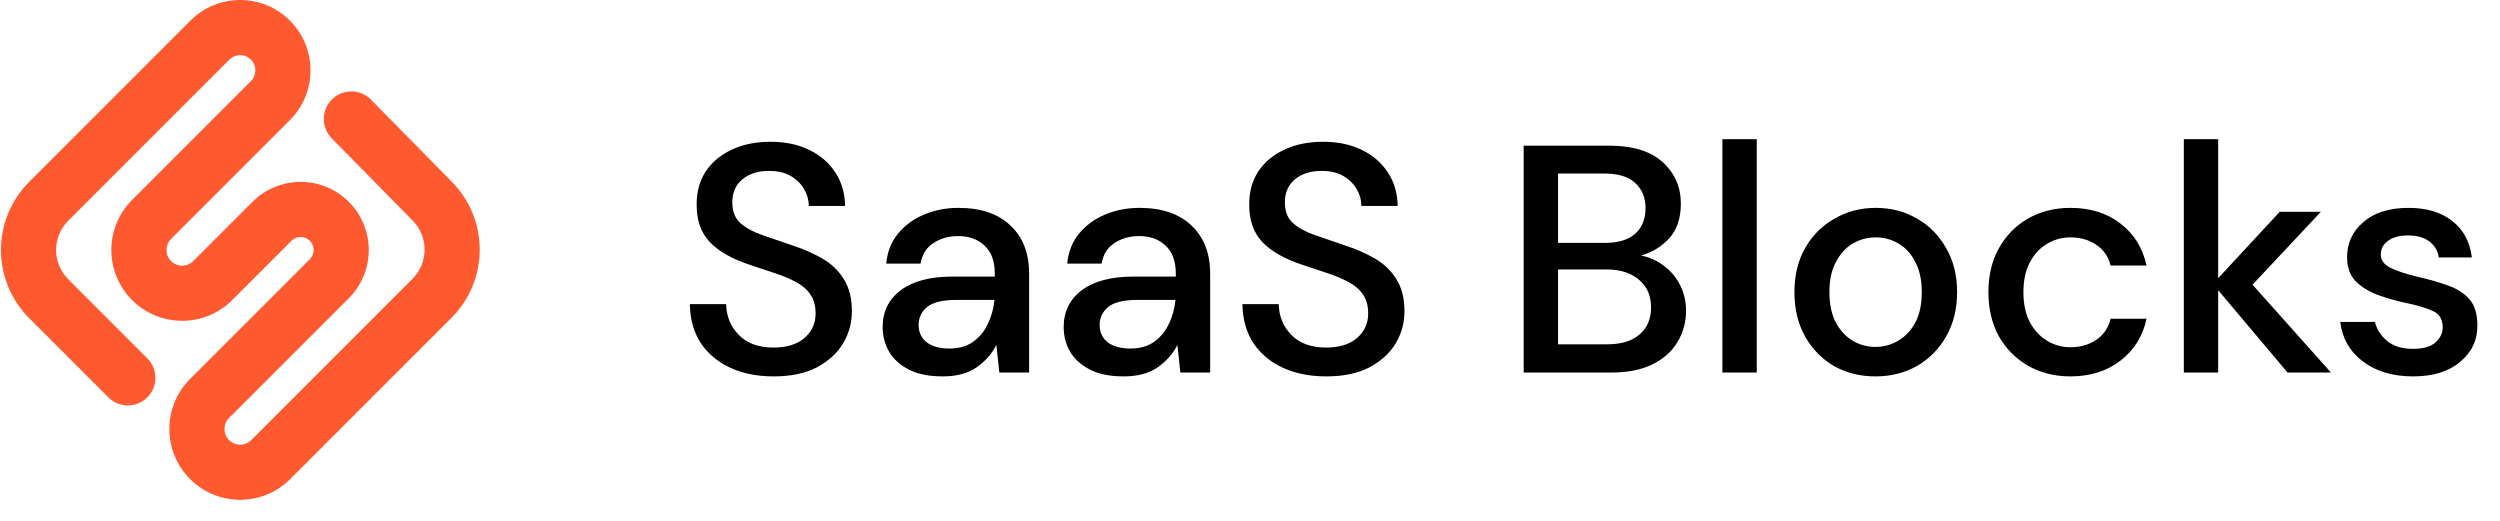 <svg width="240" height="50" viewBox="0 0 240 50" fill="none" xmlns="http://www.w3.org/2000/svg">
<path d="M74.284 36.134C72.687 36.134 71.287 35.854 70.085 35.294C68.882 34.734 67.938 33.936 67.253 32.899C66.59 31.862 66.247 30.628 66.227 29.196H69.711C69.732 30.358 70.136 31.343 70.924 32.152C71.713 32.961 72.822 33.365 74.253 33.365C75.519 33.365 76.504 33.065 77.209 32.463C77.935 31.841 78.298 31.053 78.298 30.099C78.298 29.331 78.121 28.709 77.769 28.232C77.437 27.755 76.97 27.361 76.369 27.05C75.788 26.739 75.114 26.459 74.347 26.21C73.579 25.961 72.77 25.691 71.92 25.401C70.24 24.841 68.975 24.115 68.124 23.223C67.295 22.331 66.88 21.159 66.88 19.707C66.859 18.484 67.139 17.416 67.72 16.503C68.322 15.59 69.151 14.885 70.209 14.387C71.287 13.869 72.542 13.61 73.973 13.61C75.384 13.61 76.618 13.869 77.676 14.387C78.754 14.906 79.594 15.632 80.196 16.565C80.797 17.478 81.108 18.546 81.129 19.77H77.644C77.644 19.21 77.499 18.681 77.209 18.183C76.918 17.665 76.493 17.239 75.933 16.907C75.373 16.576 74.689 16.41 73.88 16.41C72.843 16.389 71.982 16.648 71.298 17.188C70.634 17.727 70.302 18.473 70.302 19.427C70.302 20.278 70.551 20.931 71.049 21.387C71.547 21.844 72.231 22.227 73.102 22.539C73.973 22.829 74.969 23.171 76.089 23.565C77.167 23.918 78.132 24.343 78.982 24.841C79.833 25.339 80.507 25.992 81.004 26.801C81.523 27.61 81.782 28.636 81.782 29.881C81.782 30.98 81.502 32.007 80.942 32.961C80.382 33.894 79.542 34.662 78.422 35.263C77.302 35.844 75.923 36.134 74.284 36.134ZM90.49 36.134C89.183 36.134 88.105 35.916 87.254 35.481C86.404 35.045 85.771 34.475 85.357 33.77C84.942 33.044 84.734 32.256 84.734 31.405C84.734 29.912 85.315 28.73 86.477 27.859C87.638 26.988 89.298 26.552 91.454 26.552H95.499V26.272C95.499 25.069 95.167 24.167 94.503 23.565C93.861 22.964 93.02 22.663 91.983 22.663C91.071 22.663 90.272 22.891 89.588 23.348C88.924 23.783 88.52 24.436 88.374 25.308H85.077C85.18 24.188 85.554 23.233 86.197 22.445C86.86 21.636 87.69 21.024 88.686 20.61C89.702 20.174 90.812 19.956 92.014 19.956C94.172 19.956 95.841 20.527 97.023 21.668C98.205 22.788 98.796 24.322 98.796 26.272V35.761H95.934L95.654 33.116C95.219 33.967 94.587 34.682 93.757 35.263C92.927 35.844 91.838 36.134 90.49 36.134ZM91.143 33.459C92.036 33.459 92.782 33.251 93.383 32.836C94.005 32.401 94.483 31.83 94.814 31.125C95.167 30.42 95.385 29.642 95.468 28.792H91.796C90.49 28.792 89.556 29.02 88.996 29.476C88.457 29.933 88.188 30.503 88.188 31.188C88.188 31.893 88.447 32.453 88.965 32.867C89.505 33.262 90.231 33.459 91.143 33.459ZM107.868 36.134C106.562 36.134 105.484 35.916 104.633 35.481C103.782 35.045 103.15 34.475 102.735 33.77C102.32 33.044 102.113 32.256 102.113 31.405C102.113 29.912 102.693 28.73 103.855 27.859C105.017 26.988 106.676 26.552 108.833 26.552H112.877V26.272C112.877 25.069 112.546 24.167 111.882 23.565C111.239 22.964 110.399 22.663 109.362 22.663C108.449 22.663 107.651 22.891 106.966 23.348C106.302 23.783 105.898 24.436 105.753 25.308H102.455C102.559 24.188 102.932 23.233 103.575 22.445C104.239 21.636 105.068 21.024 106.064 20.61C107.08 20.174 108.19 19.956 109.393 19.956C111.55 19.956 113.22 20.527 114.402 21.668C115.584 22.788 116.175 24.322 116.175 26.272V35.761H113.313L113.033 33.116C112.597 33.967 111.964 34.682 111.135 35.263C110.306 35.844 109.217 36.134 107.868 36.134ZM108.522 33.459C109.413 33.459 110.16 33.251 110.762 32.836C111.384 32.401 111.861 31.83 112.193 31.125C112.546 30.42 112.764 29.642 112.846 28.792H109.175C107.868 28.792 106.935 29.02 106.375 29.476C105.836 29.933 105.566 30.503 105.566 31.188C105.566 31.893 105.826 32.453 106.344 32.867C106.884 33.262 107.609 33.459 108.522 33.459ZM127.332 36.134C125.734 36.134 124.334 35.854 123.132 35.294C121.928 34.734 120.985 33.936 120.3 32.899C119.636 31.862 119.294 30.628 119.274 29.196H122.758C122.779 30.358 123.183 31.343 123.972 32.152C124.759 32.961 125.869 33.365 127.3 33.365C128.565 33.365 129.55 33.065 130.256 32.463C130.981 31.841 131.345 31.053 131.345 30.099C131.345 29.331 131.168 28.709 130.816 28.232C130.484 27.755 130.017 27.361 129.416 27.05C128.835 26.739 128.161 26.459 127.394 26.21C126.626 25.961 125.817 25.691 124.967 25.401C123.287 24.841 122.021 24.115 121.172 23.223C120.341 22.331 119.927 21.159 119.927 19.707C119.906 18.484 120.186 17.416 120.767 16.503C121.368 15.59 122.198 14.885 123.256 14.387C124.334 13.869 125.589 13.61 127.02 13.61C128.43 13.61 129.665 13.869 130.723 14.387C131.801 14.906 132.641 15.632 133.243 16.565C133.844 17.478 134.155 18.546 134.176 19.77H130.692C130.692 19.21 130.546 18.681 130.256 18.183C129.965 17.665 129.54 17.239 128.98 16.907C128.42 16.576 127.736 16.41 126.927 16.41C125.89 16.389 125.029 16.648 124.345 17.188C123.681 17.727 123.349 18.473 123.349 19.427C123.349 20.278 123.598 20.931 124.096 21.387C124.594 21.844 125.278 22.227 126.149 22.539C127.02 22.829 128.016 23.171 129.136 23.565C130.214 23.918 131.179 24.343 132.029 24.841C132.879 25.339 133.554 25.992 134.052 26.801C134.57 27.61 134.829 28.636 134.829 29.881C134.829 30.98 134.549 32.007 133.989 32.961C133.429 33.894 132.589 34.662 131.469 35.263C130.349 35.844 128.97 36.134 127.332 36.134ZM146.273 35.761V13.983H154.486C156.748 13.983 158.459 14.512 159.62 15.57C160.781 16.628 161.362 17.955 161.362 19.552C161.362 20.942 160.988 22.051 160.242 22.881C159.495 23.69 158.593 24.239 157.535 24.53C158.365 24.696 159.101 25.027 159.744 25.525C160.408 26.023 160.926 26.645 161.3 27.392C161.673 28.139 161.86 28.948 161.86 29.819C161.86 30.939 161.58 31.955 161.02 32.867C160.481 33.759 159.682 34.465 158.624 34.983C157.566 35.502 156.27 35.761 154.735 35.761H146.273ZM149.571 23.316H154.082C155.348 23.316 156.312 23.026 156.975 22.445C157.639 21.844 157.971 21.024 157.971 19.988C157.971 18.971 157.639 18.162 156.975 17.561C156.332 16.959 155.348 16.659 154.02 16.659H149.571V23.316ZM149.571 33.054H154.3C155.628 33.054 156.654 32.743 157.38 32.121C158.126 31.499 158.5 30.628 158.5 29.508C158.5 28.387 158.116 27.506 157.348 26.863C156.581 26.199 155.544 25.867 154.237 25.867H149.571V33.054ZM165.35 35.761V13.361H168.648V35.761H165.35ZM180.042 36.134C178.569 36.134 177.242 35.802 176.06 35.139C174.898 34.454 173.975 33.51 173.291 32.307C172.606 31.084 172.264 29.663 172.264 28.045C172.264 26.427 172.606 25.017 173.291 23.814C173.996 22.59 174.94 21.647 176.122 20.983C177.304 20.299 178.621 19.956 180.073 19.956C181.546 19.956 182.862 20.299 184.024 20.983C185.206 21.647 186.14 22.59 186.824 23.814C187.529 25.017 187.882 26.427 187.882 28.045C187.882 29.663 187.529 31.084 186.824 32.307C186.14 33.51 185.206 34.454 184.024 35.139C182.842 35.802 181.515 36.134 180.042 36.134ZM180.042 33.303C180.83 33.303 181.556 33.106 182.22 32.712C182.904 32.318 183.453 31.737 183.868 30.97C184.284 30.181 184.491 29.207 184.491 28.045C184.491 26.884 184.284 25.919 183.868 25.152C183.475 24.364 182.935 23.773 182.251 23.379C181.587 22.985 180.861 22.788 180.073 22.788C179.284 22.788 178.548 22.985 177.864 23.379C177.2 23.773 176.661 24.364 176.246 25.152C175.831 25.919 175.624 26.884 175.624 28.045C175.624 29.207 175.831 30.181 176.246 30.97C176.661 31.737 177.2 32.318 177.864 32.712C178.528 33.106 179.253 33.303 180.042 33.303ZM198.759 36.134C197.245 36.134 195.887 35.792 194.684 35.108C193.501 34.423 192.568 33.479 191.884 32.276C191.22 31.053 190.888 29.642 190.888 28.045C190.888 26.448 191.22 25.048 191.884 23.845C192.568 22.622 193.501 21.668 194.684 20.983C195.887 20.299 197.245 19.956 198.759 19.956C200.668 19.956 202.265 20.454 203.55 21.45C204.857 22.445 205.697 23.793 206.07 25.494H202.617C202.41 24.644 201.954 23.98 201.248 23.503C200.543 23.026 199.714 22.788 198.759 22.788C197.95 22.788 197.204 22.995 196.519 23.41C195.835 23.804 195.285 24.395 194.87 25.183C194.456 25.95 194.248 26.904 194.248 28.045C194.248 29.186 194.456 30.15 194.87 30.939C195.285 31.706 195.835 32.297 196.519 32.712C197.204 33.127 197.95 33.334 198.759 33.334C199.714 33.334 200.543 33.096 201.248 32.619C201.954 32.142 202.41 31.468 202.617 30.596H206.07C205.718 32.256 204.888 33.593 203.581 34.61C202.275 35.626 200.668 36.134 198.759 36.134ZM209.647 35.761V13.361H212.945V26.707L218.856 20.33H222.807L216.243 27.33L223.772 35.761H219.603L212.945 27.859V35.761H209.647ZM231.667 36.134C229.716 36.134 228.109 35.657 226.844 34.703C225.579 33.749 224.853 32.484 224.667 30.907H227.996C228.161 31.613 228.556 32.224 229.178 32.743C229.8 33.241 230.619 33.49 231.636 33.49C232.631 33.49 233.356 33.282 233.813 32.867C234.269 32.453 234.498 31.976 234.498 31.436C234.498 30.648 234.176 30.119 233.533 29.85C232.911 29.559 232.04 29.3 230.92 29.072C230.049 28.885 229.178 28.636 228.307 28.325C227.456 28.014 226.74 27.579 226.16 27.019C225.6 26.438 225.32 25.66 225.32 24.685C225.32 23.337 225.838 22.217 226.876 21.325C227.912 20.413 229.364 19.956 231.231 19.956C232.952 19.956 234.342 20.371 235.4 21.201C236.478 22.03 237.111 23.202 237.298 24.716H234.124C234.02 24.053 233.709 23.534 233.191 23.161C232.693 22.788 232.019 22.601 231.169 22.601C230.339 22.601 229.696 22.777 229.24 23.13C228.783 23.462 228.556 23.897 228.556 24.436C228.556 24.976 228.867 25.401 229.489 25.712C230.132 26.023 230.972 26.303 232.009 26.552C233.045 26.78 234 27.05 234.871 27.361C235.763 27.651 236.478 28.087 237.018 28.668C237.556 29.248 237.827 30.099 237.827 31.219C237.847 32.629 237.298 33.801 236.178 34.734C235.078 35.667 233.574 36.134 231.667 36.134Z" fill="black"/>
<g clip-path="url(#clip0)">
<path d="M18.28 1.978C20.917 -0.659 25.193 -0.659 27.83 1.978C30.441 4.589 30.467 8.806 27.908 11.449L27.83 11.528L16.423 22.936C15.835 23.523 15.835 24.477 16.423 25.064C16.998 25.64 17.923 25.652 18.514 25.101L18.552 25.064L24.24 19.376C26.793 16.823 30.934 16.823 33.487 19.376C36.015 21.904 36.041 25.988 33.563 28.547L33.487 28.624L21.991 40.12C21.403 40.708 21.403 41.661 21.991 42.249C22.566 42.825 23.491 42.837 24.082 42.286L24.12 42.249L39.599 26.769C41.123 25.246 41.15 22.789 39.672 21.232L39.621 21.179L31.844 13.278C30.819 12.236 30.832 10.561 31.873 9.536C32.899 8.527 34.538 8.524 35.567 9.519L35.615 9.566L43.392 17.468C46.924 21.055 46.937 26.799 43.448 30.402L43.341 30.511L27.861 45.991C25.207 48.645 20.904 48.645 18.249 45.991C15.621 43.363 15.595 39.119 18.17 36.459L18.249 36.379L29.746 24.882C30.233 24.395 30.233 23.605 29.746 23.118C29.27 22.642 28.506 22.631 28.017 23.084L27.981 23.118L22.293 28.806C19.639 31.46 15.335 31.46 12.681 28.806C10.053 26.178 10.027 21.934 12.602 19.274L12.681 19.194L24.089 7.787C24.659 7.216 24.659 6.291 24.089 5.72C23.53 5.162 22.633 5.149 22.059 5.683L22.022 5.72L6.548 21.194C4.998 22.744 4.998 25.256 6.548 26.806L14.145 34.404C15.178 35.437 15.178 37.112 14.145 38.145C13.128 39.162 11.488 39.178 10.452 38.192L10.403 38.145L2.806 30.548C-0.774 26.968 -0.81 21.186 2.699 17.561L2.806 17.452L18.28 1.978Z" fill="#FF5930"/>
</g>
<defs>
<clipPath id="clip0">
<rect width="46.11" height="48" fill="white"/>
</clipPath>
</defs>
</svg>
